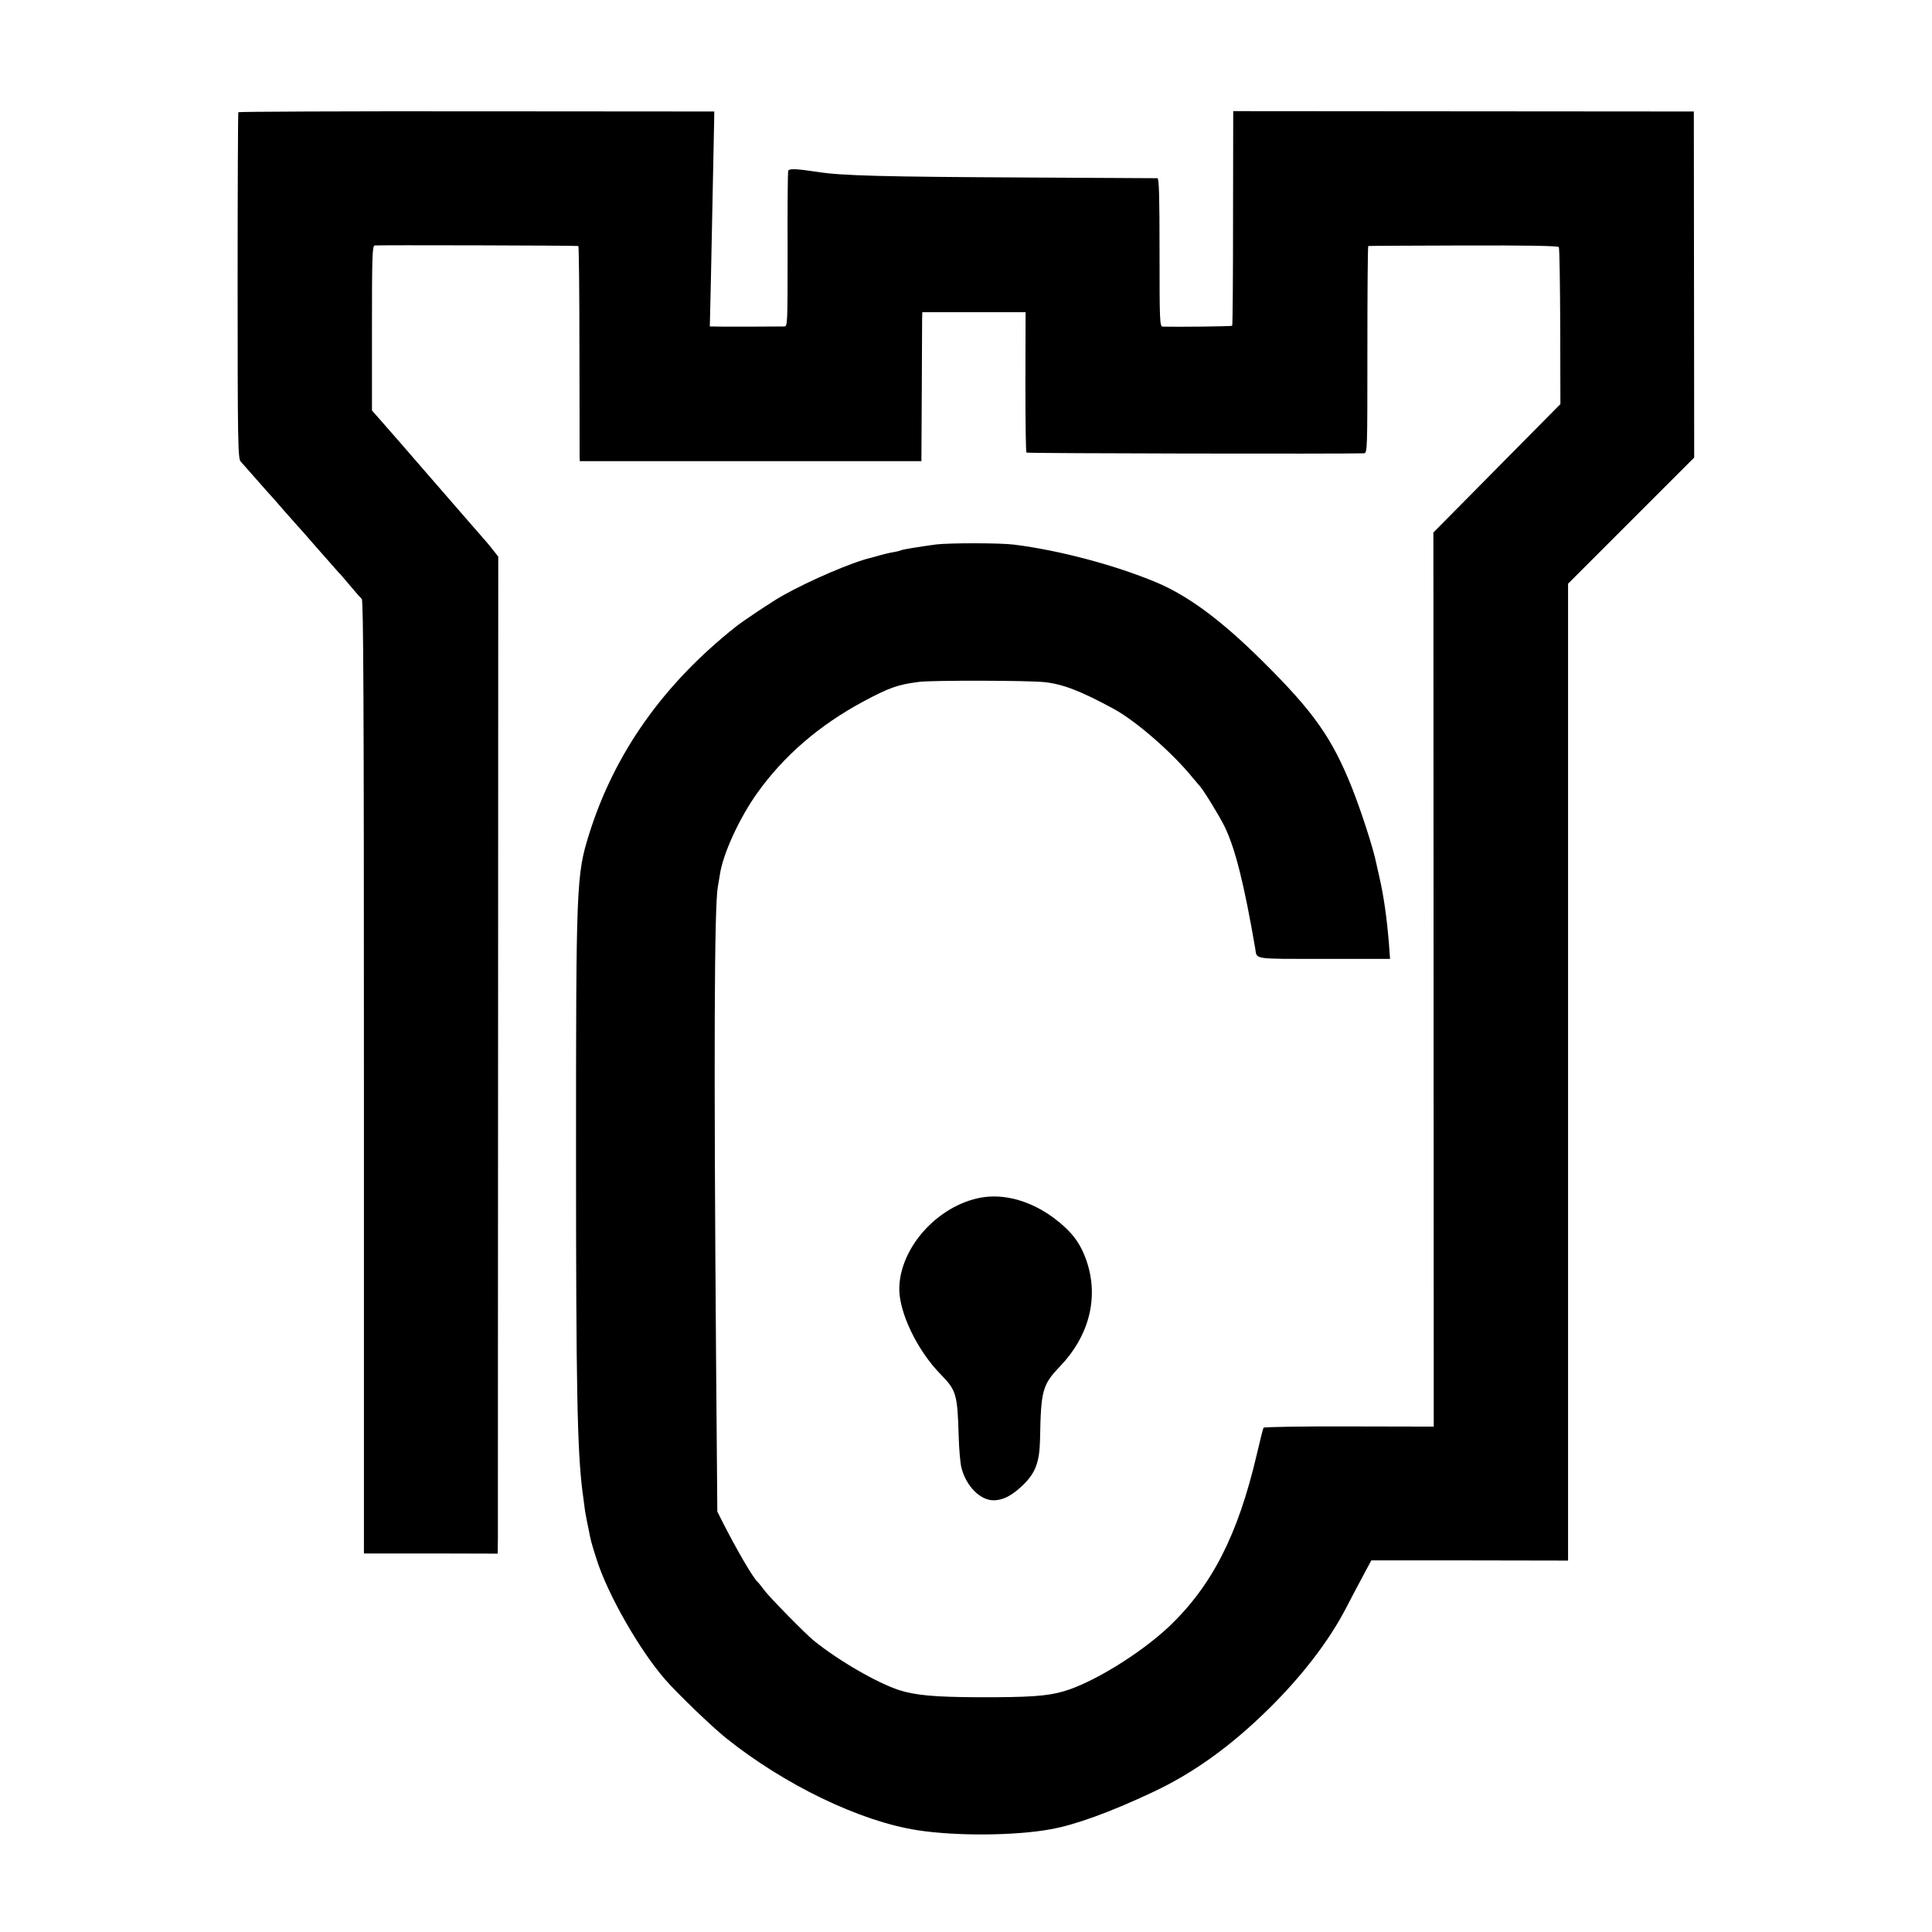 <?xml version="1.0" standalone="no"?>
<!DOCTYPE svg PUBLIC "-//W3C//DTD SVG 20010904//EN"
 "http://www.w3.org/TR/2001/REC-SVG-20010904/DTD/svg10.dtd">
<svg version="1.0" xmlns="http://www.w3.org/2000/svg"
 width="1083pt" height="1083pt" viewBox="0 0 1083 1083"
 preserveAspectRatio="xMidYMid meet">
<g transform="translate(0,1083) scale(0.1,-0.1)"
fill="#000000" stroke="none">
<path d="M1336 10201 c-2 -3 -4 -441 -4 -973 0 -878 2 -969 17 -985 9 -10 50
-56 91 -103 41 -47 77 -87 80 -90 3 -3 35 -39 70 -80 36 -41 68 -77 71 -80 3
-3 57 -63 119 -135 63 -71 116 -132 119 -135 4 -3 31 -34 61 -70 30 -36 61
-71 68 -78 9 -11 12 -561 12 -2682 l0 -2668 375 0 375 -1 1 92 c0 51 0 1308 1
2794 l1 2703 -27 34 c-14 19 -32 40 -39 48 -7 7 -133 153 -281 323 -148 171
-289 333 -315 362 l-46 52 0 461 c0 401 2 461 15 464 13 3 1125 0 1142 -3 3 0
6 -259 6 -573 1 -315 1 -587 1 -603 l1 -30 958 0 957 0 2 375 c1 206 2 394 2
418 l1 42 290 0 289 0 -1 -390 c0 -215 2 -393 6 -397 4 -5 1783 -8 1891 -4 20
1 20 7 20 581 0 319 2 581 5 581 3 1 243 2 533 3 346 1 531 -2 535 -9 4 -5 7
-206 8 -445 l1 -435 -356 -360 -356 -360 1 -2506 1 -2506 -475 1 c-260 1 -476
-3 -479 -7 -3 -5 -20 -72 -38 -150 -106 -453 -252 -737 -493 -966 -161 -151
-427 -315 -590 -362 -92 -27 -196 -34 -482 -33 -243 1 -348 11 -440 40 -125
41 -341 166 -479 278 -48 39 -246 241 -276 281 -17 22 -32 42 -36 45 -27 23
-121 185 -205 351 l-23 46 -7 854 c-13 1702 -10 2542 10 2649 3 14 7 43 11 65
16 116 110 320 210 460 150 210 348 380 595 513 148 79 195 95 315 110 76 9
619 8 702 -2 101 -11 202 -50 383 -148 125 -67 331 -246 446 -388 16 -19 31
-37 34 -40 19 -16 115 -173 145 -234 60 -124 110 -326 171 -681 11 -65 -21
-60 385 -60 l371 0 -6 84 c-12 145 -29 267 -53 371 -8 36 -16 72 -18 80 -16
82 -84 291 -136 423 -112 280 -214 426 -503 712 -229 227 -413 364 -593 440
-229 96 -542 180 -798 212 -77 10 -362 10 -438 1 -88 -12 -190 -28 -197 -33
-4 -2 -22 -7 -41 -10 -19 -3 -52 -11 -74 -17 -22 -6 -44 -12 -50 -14 -102 -23
-346 -127 -500 -214 -49 -27 -219 -140 -259 -172 -409 -324 -683 -712 -825
-1168 -70 -225 -72 -285 -72 -1785 0 -1311 7 -1666 36 -1895 3 -19 7 -53 10
-75 2 -22 7 -51 10 -65 2 -14 10 -50 16 -80 10 -54 14 -69 43 -160 62 -197
241 -510 385 -675 72 -82 259 -262 341 -328 327 -262 750 -466 1070 -516 216
-34 549 -32 750 5 136 24 334 96 570 207 227 106 438 257 651 467 188 185 339
382 434 565 20 39 60 115 89 169 l53 99 552 0 551 -1 0 2738 0 2738 354 354
353 353 -1 970 -1 970 -1291 1 -1291 1 -1 -599 c0 -330 -2 -602 -5 -604 -4 -4
-306 -7 -389 -5 -17 1 -18 28 -18 416 0 325 -3 415 -12 416 -7 0 -339 2 -738
4 -802 4 -1033 10 -1165 31 -125 19 -164 20 -167 5 -2 -9 -4 -208 -3 -443 0
-422 0 -428 -20 -428 -42 -1 -263 -1 -338 -1 l-78 1 6 258 c6 286 16 782 18
882 l1 65 -1332 1 c-733 1 -1334 -2 -1336 -5z"/>
<path d="M5495 4116 c-239 -46 -447 -276 -454 -503 -4 -135 99 -352 233 -488
87 -89 93 -111 100 -345 2 -75 9 -156 16 -180 27 -102 105 -180 179 -180 55 0
107 28 169 89 67 66 89 126 92 251 5 279 13 307 114 413 159 166 214 377 151
576 -35 109 -84 175 -187 253 -130 97 -281 139 -413 114z"/>
</g>
</svg>

